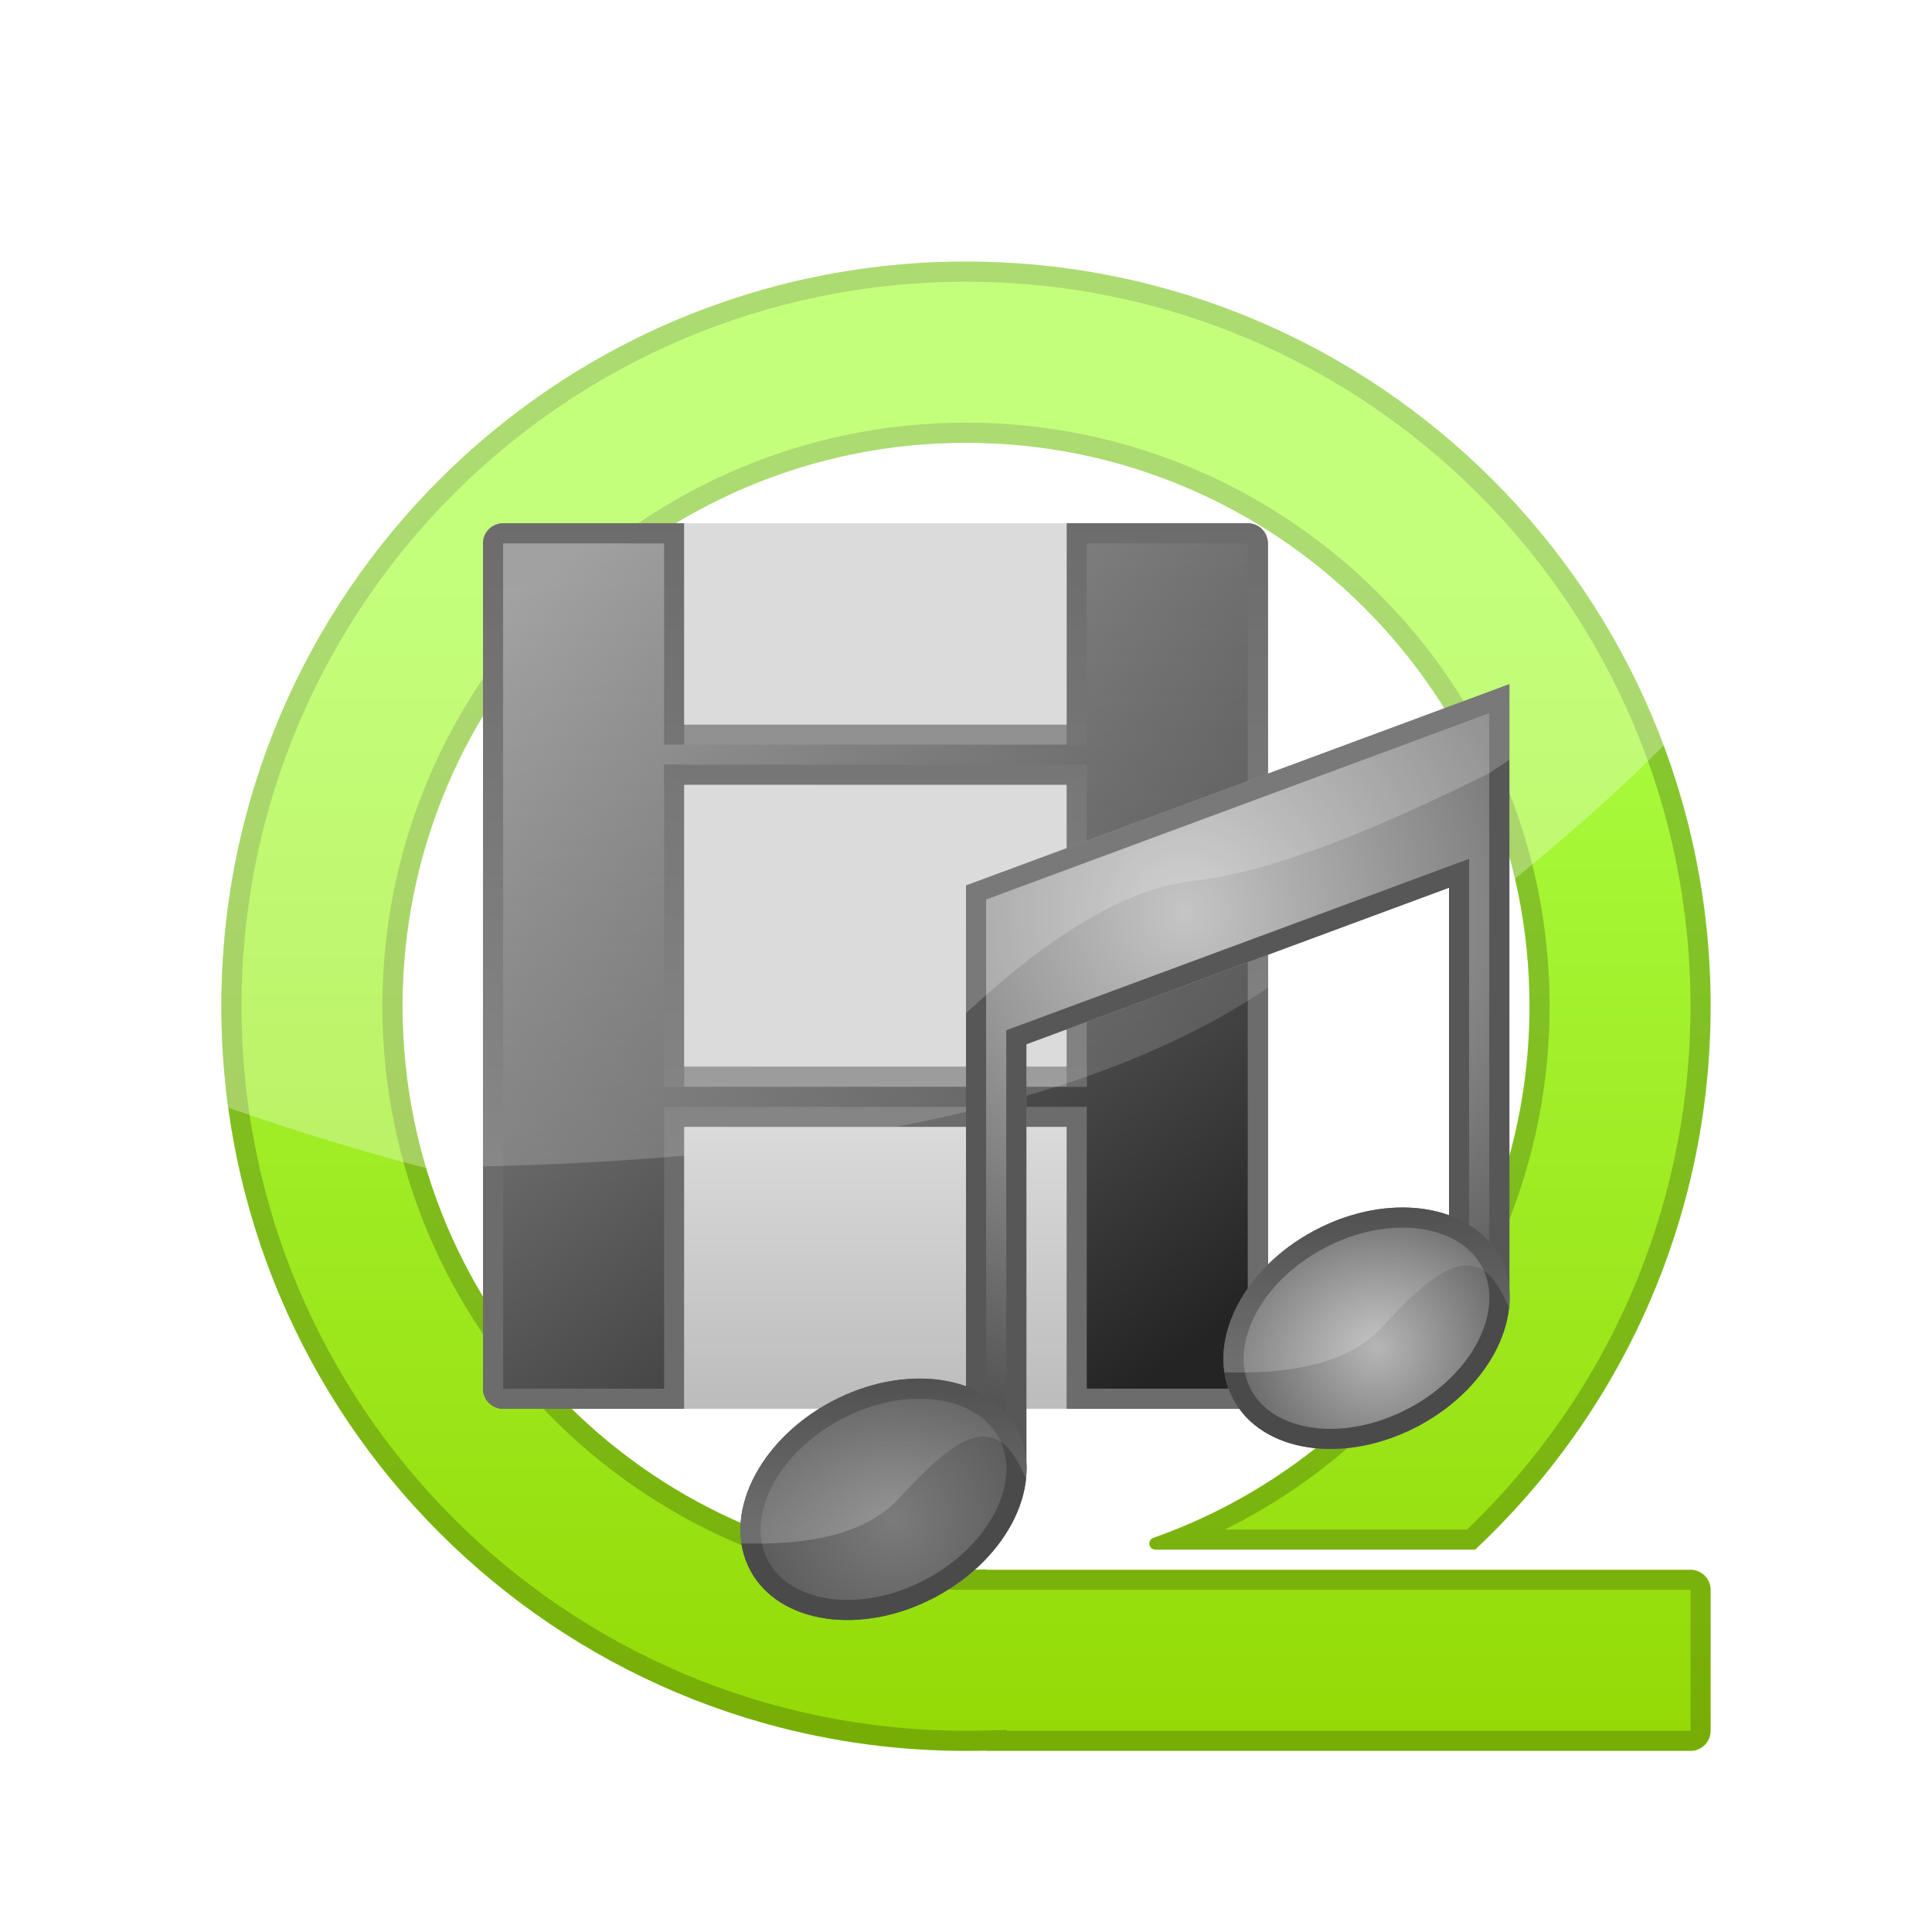 <svg xmlns="http://www.w3.org/2000/svg" width="96" height="96" viewBox="0 0 96 96">
  <defs>
    <filter id="com.apps.qwinff-a" width="132.4%" height="132.4%" x="-16.2%" y="-16.2%" filterUnits="objectBoundingBox">
      <feOffset dy="2" in="SourceAlpha" result="shadowOffsetOuter1"/>
      <feGaussianBlur in="shadowOffsetOuter1" result="shadowBlurOuter1" stdDeviation="2"/>
      <feColorMatrix in="shadowBlurOuter1" result="shadowMatrixOuter1" values="0 0 0 0 0   0 0 0 0 0   0 0 0 0 0  0 0 0 0.2 0"/>
      <feMerge>
        <feMergeNode in="shadowMatrixOuter1"/>
        <feMergeNode in="SourceGraphic"/>
      </feMerge>
    </filter>
    <linearGradient id="com.apps.qwinff-b" x1="40.625%" x2="40.625%" y1="20.773%" y2="107.266%">
      <stop offset="0%" stop-color="#ABFF44"/>
      <stop offset="100%" stop-color="#92D600"/>
    </linearGradient>
    <linearGradient id="com.apps.qwinff-c" x1="16.416%" x2="79.691%" y1="0%" y2="100%">
      <stop offset="0%" stop-color="#A0A0A0"/>
      <stop offset="100%" stop-color="#242424"/>
    </linearGradient>
    <linearGradient id="com.apps.qwinff-d" x1="56.561%" x2="56.561%" y1="109.522%" y2="0%">
      <stop offset="0%" stop-color="#FFF" stop-opacity=".2"/>
      <stop offset="100%" stop-color="#FFF" stop-opacity="0"/>
    </linearGradient>
    <linearGradient id="com.apps.qwinff-e" x1="50%" x2="50%" y1="0%" y2="100%">
      <stop offset="0%" stop-color="#DADADA"/>
      <stop offset="100%" stop-color="#BCBCBC"/>
    </linearGradient>
    <radialGradient id="com.apps.qwinff-f" cx="40.253%" cy="29.072%" r="112.642%" fx="40.253%" fy="29.072%" gradientTransform="matrix(0 .692 -1 0 .693 .012)">
      <stop offset="0%" stop-color="#C5C5C5"/>
      <stop offset="100%" stop-color="#414141"/>
    </radialGradient>
    <radialGradient id="com.apps.qwinff-g" cx="50%" cy="59.952%" r="80.699%" fx="50%" fy="59.952%" gradientTransform="matrix(.102 .99 -.726 .139 .884 .021)">
      <stop offset="0%" stop-color="#7B7B7B"/>
      <stop offset="100%" stop-color="#535353"/>
    </radialGradient>
    <linearGradient id="com.apps.qwinff-h" x1="42.432%" x2="42.432%" y1="90.939%" y2="-10.602%">
      <stop offset="0%" stop-color="#FFF" stop-opacity=".2"/>
      <stop offset="100%" stop-color="#FFF" stop-opacity="0"/>
    </linearGradient>
    <radialGradient id="com.apps.qwinff-i" cx="50%" cy="59.952%" r="80.699%" fx="50%" fy="59.952%" gradientTransform="matrix(.102 .99 -.726 .139 .884 .021)">
      <stop offset="0%" stop-color="#B6B6B6"/>
      <stop offset="100%" stop-color="#535353"/>
    </radialGradient>
  </defs>
  <g fill="none" filter="url(#com.apps.qwinff-a)" transform="translate(11 11)">
    <path fill="url(#com.apps.qwinff-b)" d="M37,0 C57.435,0 74,16.565 74,37 C74,47.65 69.5,57.25 62.298,64.001 C55.49,64.001 50.385,64.001 46.981,64.001 C46.815,64.001 46.626,64.001 46.412,64.001 C46.245,64.001 46.11,63.866 46.11,63.699 C46.11,63.571 46.191,63.457 46.311,63.415 C46.311,63.415 46.311,63.415 46.311,63.415 C57.198,59.577 65,49.2 65,37 C65,21.536 52.464,9 37,9 C21.536,9 9,21.536 9,37 C9,52.464 21.536,65 37,65 C37.335,65 37.668,64.994 38,64.982 L38,65 L73,65 C73.552,65 74,65.448 74,66 L74,73 C74,73.552 73.552,74 73,74 L38,74 L38,74 L38,73.987 C37.668,73.996 37.335,74 37,74 C16.565,74 0,57.435 0,37 C0,16.565 16.565,0 37,0 Z"/>
    <path fill="#000" fill-opacity=".2" d="M37,0 C57.435,0 74,16.565 74,37 C74,47.65 69.5,57.25 62.298,64.001 L46.412,64.001 C46.245,64.001 46.11,63.866 46.11,63.699 C46.11,63.597 46.162,63.503 46.244,63.448 L46.311,63.415 C57.198,59.577 65,49.2 65,37 C65,21.536 52.464,9 37,9 C21.536,9 9,21.536 9,37 C9,52.464 21.536,65 37,65 C37.335,65 37.668,64.994 38,64.982 L38,65 L73,65 C73.552,65 74,65.448 74,66 L74,73 C74,73.552 73.552,74 73,74 L38,74 L38,73.987 C37.668,73.996 37.335,74 37,74 C16.565,74 0,57.435 0,37 C0,16.565 16.565,0 37,0 Z M37,1 C17.118,1 1,17.118 1,37 C1,56.882 17.118,73 37,73 L37.487,72.997 L37.974,72.987 L39.029,72.959 L39.027,73 L73,73 L73,66 L36.975,66 L36.52,65.996 C20.725,65.74 8,52.856 8,37 C8,20.984 20.984,8 37,8 C53.016,8 66,20.984 66,37 C66,48.13 59.672,58.056 50.055,62.904 L49.859,63 L61.898,63 L61.991,62.913 C68.851,56.296 72.855,47.241 72.996,37.53 L73,37 C73,17.118 56.882,1 37,1 Z"/>
    <path fill="#FFF" fill-opacity=".3" d="M37,6.03961325e-14 C52.874,6.03961325e-14 66.414,9.997 71.666,24.039 C69.977,25.766 67.44,28.084 64.28,30.661 C61.407,18.251 50.284,9 37,9 C21.536,9 9,21.536 9,37 C9,39.796 9.41,42.496 10.173,45.044 C7.043,44.231 3.766,43.23 0.342,42.041 C0.116,40.392 -4.97379915e-14,38.71 -4.97379915e-14,37 C-4.97379915e-14,16.565 16.565,6.03961325e-14 37,6.03961325e-14 Z"/>
    <path fill="url(#com.apps.qwinff-c)" d="M23,43 L23,57 L14,57 C13.448,57 13,56.552 13,56 L13,14 C13,13.448 13.448,13 14,13 L23,13 L23,23 L42,23 L42,13 L51,13 C51.552,13 52,13.448 52,14 L52,56 C52,56.552 51.552,57 51,57 L42,57 L42,43 L23,43 Z M23,40 L42,40 L42,26 L23,26 L23,40 Z"/>
    <rect width="21" height="1" x="22" y="25" fill="#6C6C6C"/>
    <polygon fill="#6C6C6C" points="22 40 43 40 43 41 22 41"/>
    <polygon fill="#6C6C6C" points="34.5 32.5 50.5 32.5 50.5 33.5 34.5 33.5" transform="rotate(-90 42.5 33)"/>
    <polygon fill="#6C6C6C" points="14.5 32.5 30.5 32.5 30.5 33.5 14.5 33.5" transform="rotate(-90 22.5 33)"/>
    <path fill="#6C6C6C" d="M23,13 L23,23 L42,23 L42,13 L51,13 C51.552,13 52,13.448 52,14 L52,56 C52,56.552 51.552,57 51,57 L42,57 L42,43 L23,43 L23,57 L14,57 C13.448,57 13,56.552 13,56 L13,14 C13,13.448 13.448,13 14,13 L23,13 Z M22,14 L14,14 L14,56 L22,56 L22,42 L43,42 L43,56 L51,56 L51,14 L43,14 L43,24 L22,24 L22,14 Z"/>
    <path fill="url(#com.apps.qwinff-d)" d="M23,13 L23,23 L42,23 L42,13 L51,13 C51.552,13 52,13.448 52,14 L52.001,36.078 C47.397,39.209 41.222,41.517 33.477,43 L23,43 L23.001,44.423 C19.857,44.701 16.523,44.878 13,44.957 L13,14 C13,13.448 13.448,13 14,13 L23,13 Z M42,26 L23,26 L23,40 L42,40 L42,26 Z"/>
    <rect width="19" height="10" x="23" y="13" fill="#DBDBDB"/>
    <polygon fill="#DCDBDB" points="23 26 42 26 42 40 23 40"/>
    <rect width="19" height="14" x="23" y="43" fill="url(#com.apps.qwinff-e)"/>
    <rect width="19" height="1" x="23" y="23" fill="#FFF" fill-opacity=".2"/>
    <rect width="19" height="1" x="23" y="40" fill="#FFF" fill-opacity=".2"/>
    <polygon fill="url(#com.apps.qwinff-f)" points="64 52 61 52 61 31.111 40 38.889 40 60 37 60 37 31 64 21"/>
    <path fill="#575757" d="M64,21 L64,52 L61,52 L61,31.111 L40,38.889 L40,60 L37,60 L37,31 L64,21 Z M63,22.436 L38,31.695 L38,59 L39,59 L39,38.193 L62,29.674 L62,51 L63,51 L63,22.436 Z"/>
    <path fill="#FFF" fill-opacity=".2" d="M64,21 L64,24.752 L63.012,25.412 C56.756,28.534 51.96,30.308 48.625,30.732 L48.334,30.766 C45.123,31.107 41.346,33.3 37.001,37.346 L37,31 L64,21 Z"/>
    <g transform="translate(23.696 53.123)">
      <ellipse cx="9.204" cy="8.377" fill="url(#com.apps.qwinff-g)" rx="7.5" ry="5.5" transform="rotate(-28 9.204 8.377)"/>
      <path fill="#4A4A4A" d="M9.204,2.877 C13.346,2.877 16.704,5.34 16.704,8.377 C16.704,11.415 13.346,13.877 9.204,13.877 C5.062,13.877 1.704,11.415 1.704,8.377 C1.704,5.34 5.062,2.877 9.204,2.877 Z M9.204,3.877 C5.559,3.877 2.704,5.971 2.704,8.377 C2.704,10.784 5.559,12.877 9.204,12.877 C12.849,12.877 15.704,10.784 15.704,8.377 C15.704,5.971 12.849,3.877 9.204,3.877 Z" transform="rotate(-28 9.204 8.377)"/>
      <path fill="url(#com.apps.qwinff-h)" d="M6.622,3.521 C10.279,1.576 14.4,2.174 15.826,4.856 C16.239,5.633 16.381,6.5 16.285,7.386 C16.146,7.003 15.952,6.62 15.704,6.237 C14.307,4.079 12.3,5.792 9.994,8.311 C8.458,9.991 5.706,10.738 1.739,10.552 L2.144,10.568 C1.769,8.084 3.539,5.161 6.622,3.521 Z"/>
    </g>
    <g transform="translate(47.696 44.622)">
      <ellipse cx="9.204" cy="8.377" fill="url(#com.apps.qwinff-i)" rx="7.5" ry="5.5" transform="rotate(-28 9.204 8.377)"/>
      <path fill="#4A4A4A" d="M9.204,2.877 C13.346,2.877 16.704,5.34 16.704,8.377 C16.704,11.415 13.346,13.877 9.204,13.877 C5.062,13.877 1.704,11.415 1.704,8.377 C1.704,5.34 5.062,2.877 9.204,2.877 Z M9.204,3.877 C5.559,3.877 2.704,5.971 2.704,8.377 C2.704,10.784 5.559,12.877 9.204,12.877 C12.849,12.877 15.704,10.784 15.704,8.377 C15.704,5.971 12.849,3.877 9.204,3.877 Z" transform="rotate(-28 9.204 8.377)"/>
      <path fill="url(#com.apps.qwinff-h)" d="M6.622,3.521 C10.279,1.576 14.4,2.174 15.826,4.856 C16.239,5.633 16.381,6.5 16.285,7.386 C16.146,7.003 15.952,6.62 15.704,6.237 C14.307,4.079 12.3,5.792 9.994,8.311 C8.458,9.991 5.706,10.738 1.739,10.552 L2.144,10.568 C1.769,8.084 3.539,5.161 6.622,3.521 Z"/>
    </g>
  </g>
</svg>
